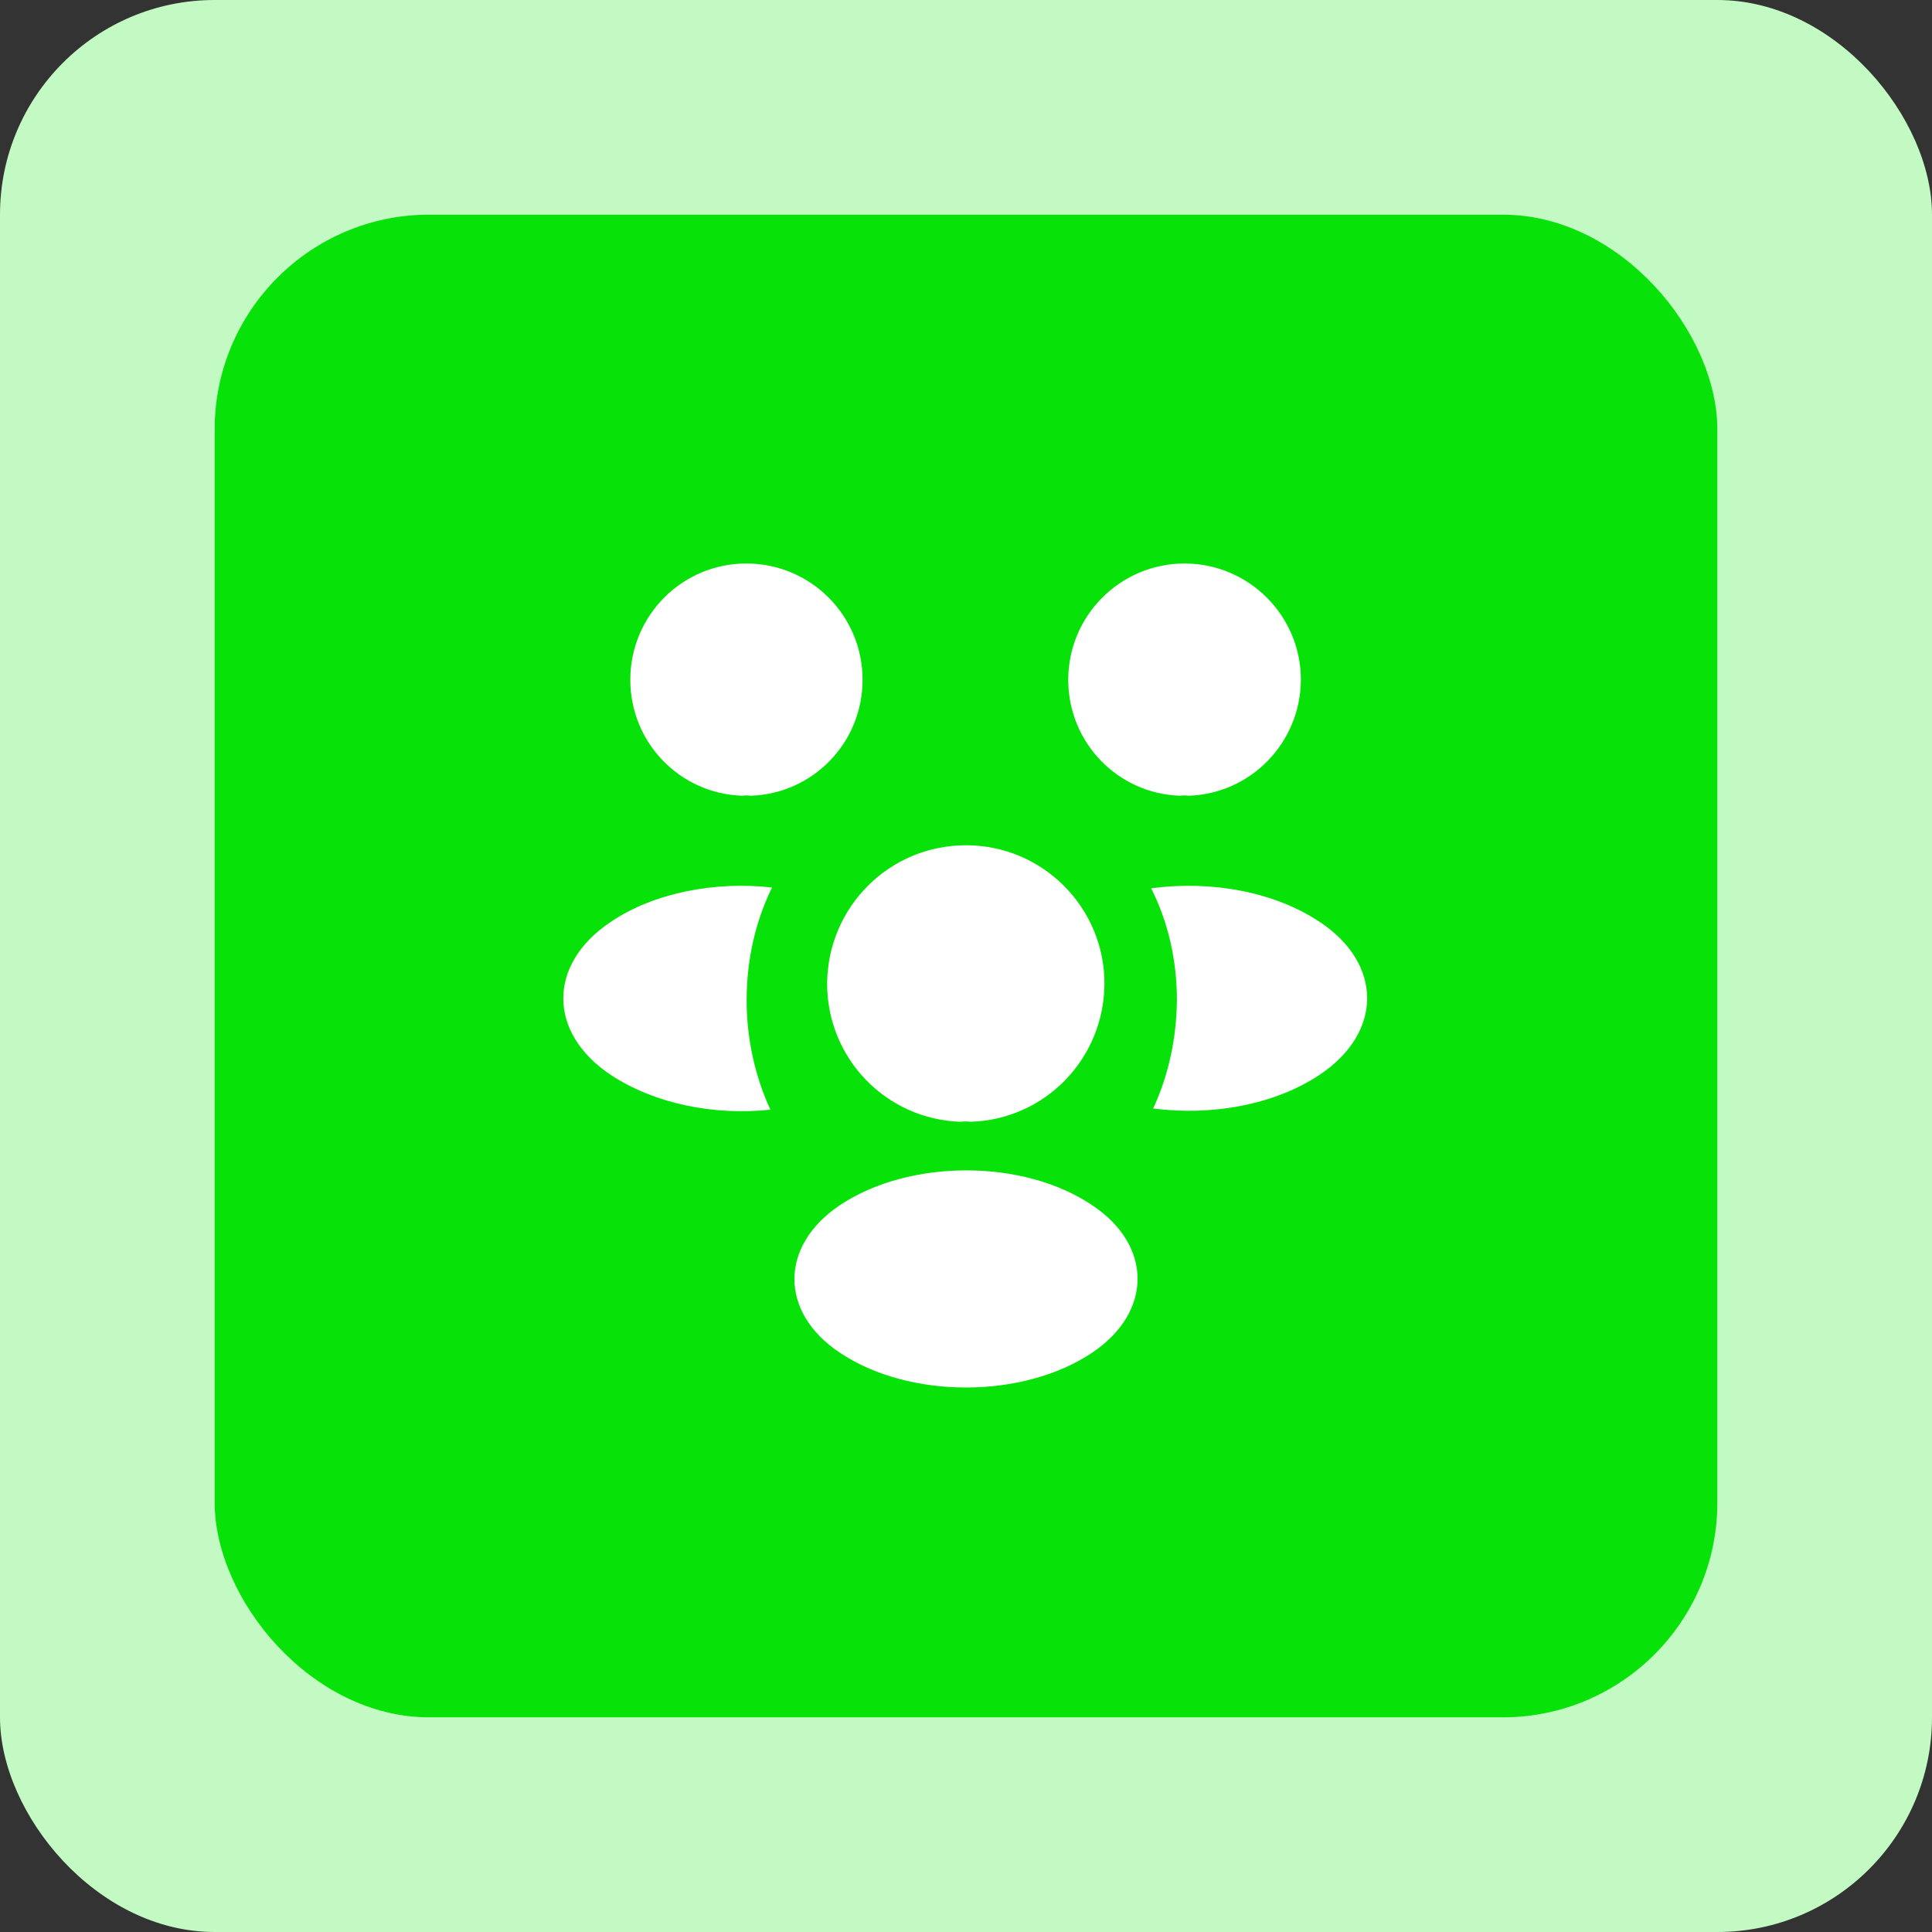 <svg width="72" height="72" viewBox="0 0 72 72" fill="none" xmlns="http://www.w3.org/2000/svg">
<rect x="0" y="0" width="72" height="72" fill="#333333" stroke="none"/>
<rect width="72" height="72" rx="8" fill="#C3FAC3"/>
<rect x="8" y="8" width="56" height="56" rx="8" fill="#07E208"/>
<path d="M44.295 29.655C44.19 29.64 44.085 29.64 43.98 29.655C41.655 29.58 39.81 27.675 39.81 25.335C39.81 22.95 41.745 21 44.145 21C46.53 21 48.48 22.935 48.48 25.335C48.465 27.675 46.62 29.58 44.295 29.655Z" fill="white"/>
<path d="M49.185 40.05C47.505 41.175 45.15 41.595 42.975 41.31C43.545 40.08 43.845 38.715 43.86 37.275C43.86 35.775 43.53 34.35 42.9 33.105C45.12 32.805 47.475 33.225 49.17 34.35C51.54 35.91 51.54 38.475 49.185 40.05Z" fill="white"/>
<path d="M27.66 29.655C27.765 29.64 27.87 29.64 27.975 29.655C30.3 29.58 32.145 27.675 32.145 25.335C32.145 22.935 30.21 21 27.81 21C25.425 21 23.49 22.935 23.49 25.335C23.49 27.675 25.335 29.58 27.66 29.655Z" fill="white"/>
<path d="M27.825 37.275C27.825 38.73 28.14 40.11 28.71 41.355C26.595 41.58 24.39 41.13 22.77 40.065C20.4 38.49 20.4 35.925 22.77 34.35C24.375 33.27 26.64 32.835 28.77 33.075C28.155 34.335 27.825 35.76 27.825 37.275Z" fill="white"/>
<path d="M36.18 41.805C36.06 41.79 35.925 41.79 35.79 41.805C33.03 41.715 30.825 39.45 30.825 36.66C30.84 33.81 33.135 31.5 36 31.5C38.85 31.5 41.16 33.81 41.16 36.66C41.145 39.45 38.955 41.715 36.18 41.805Z" fill="white"/>
<path d="M31.305 44.91C29.04 46.425 29.04 48.915 31.305 50.415C33.885 52.14 38.115 52.14 40.695 50.415C42.96 48.9 42.96 46.41 40.695 44.91C38.13 43.185 33.9 43.185 31.305 44.91Z" fill="white"/>
</svg>
